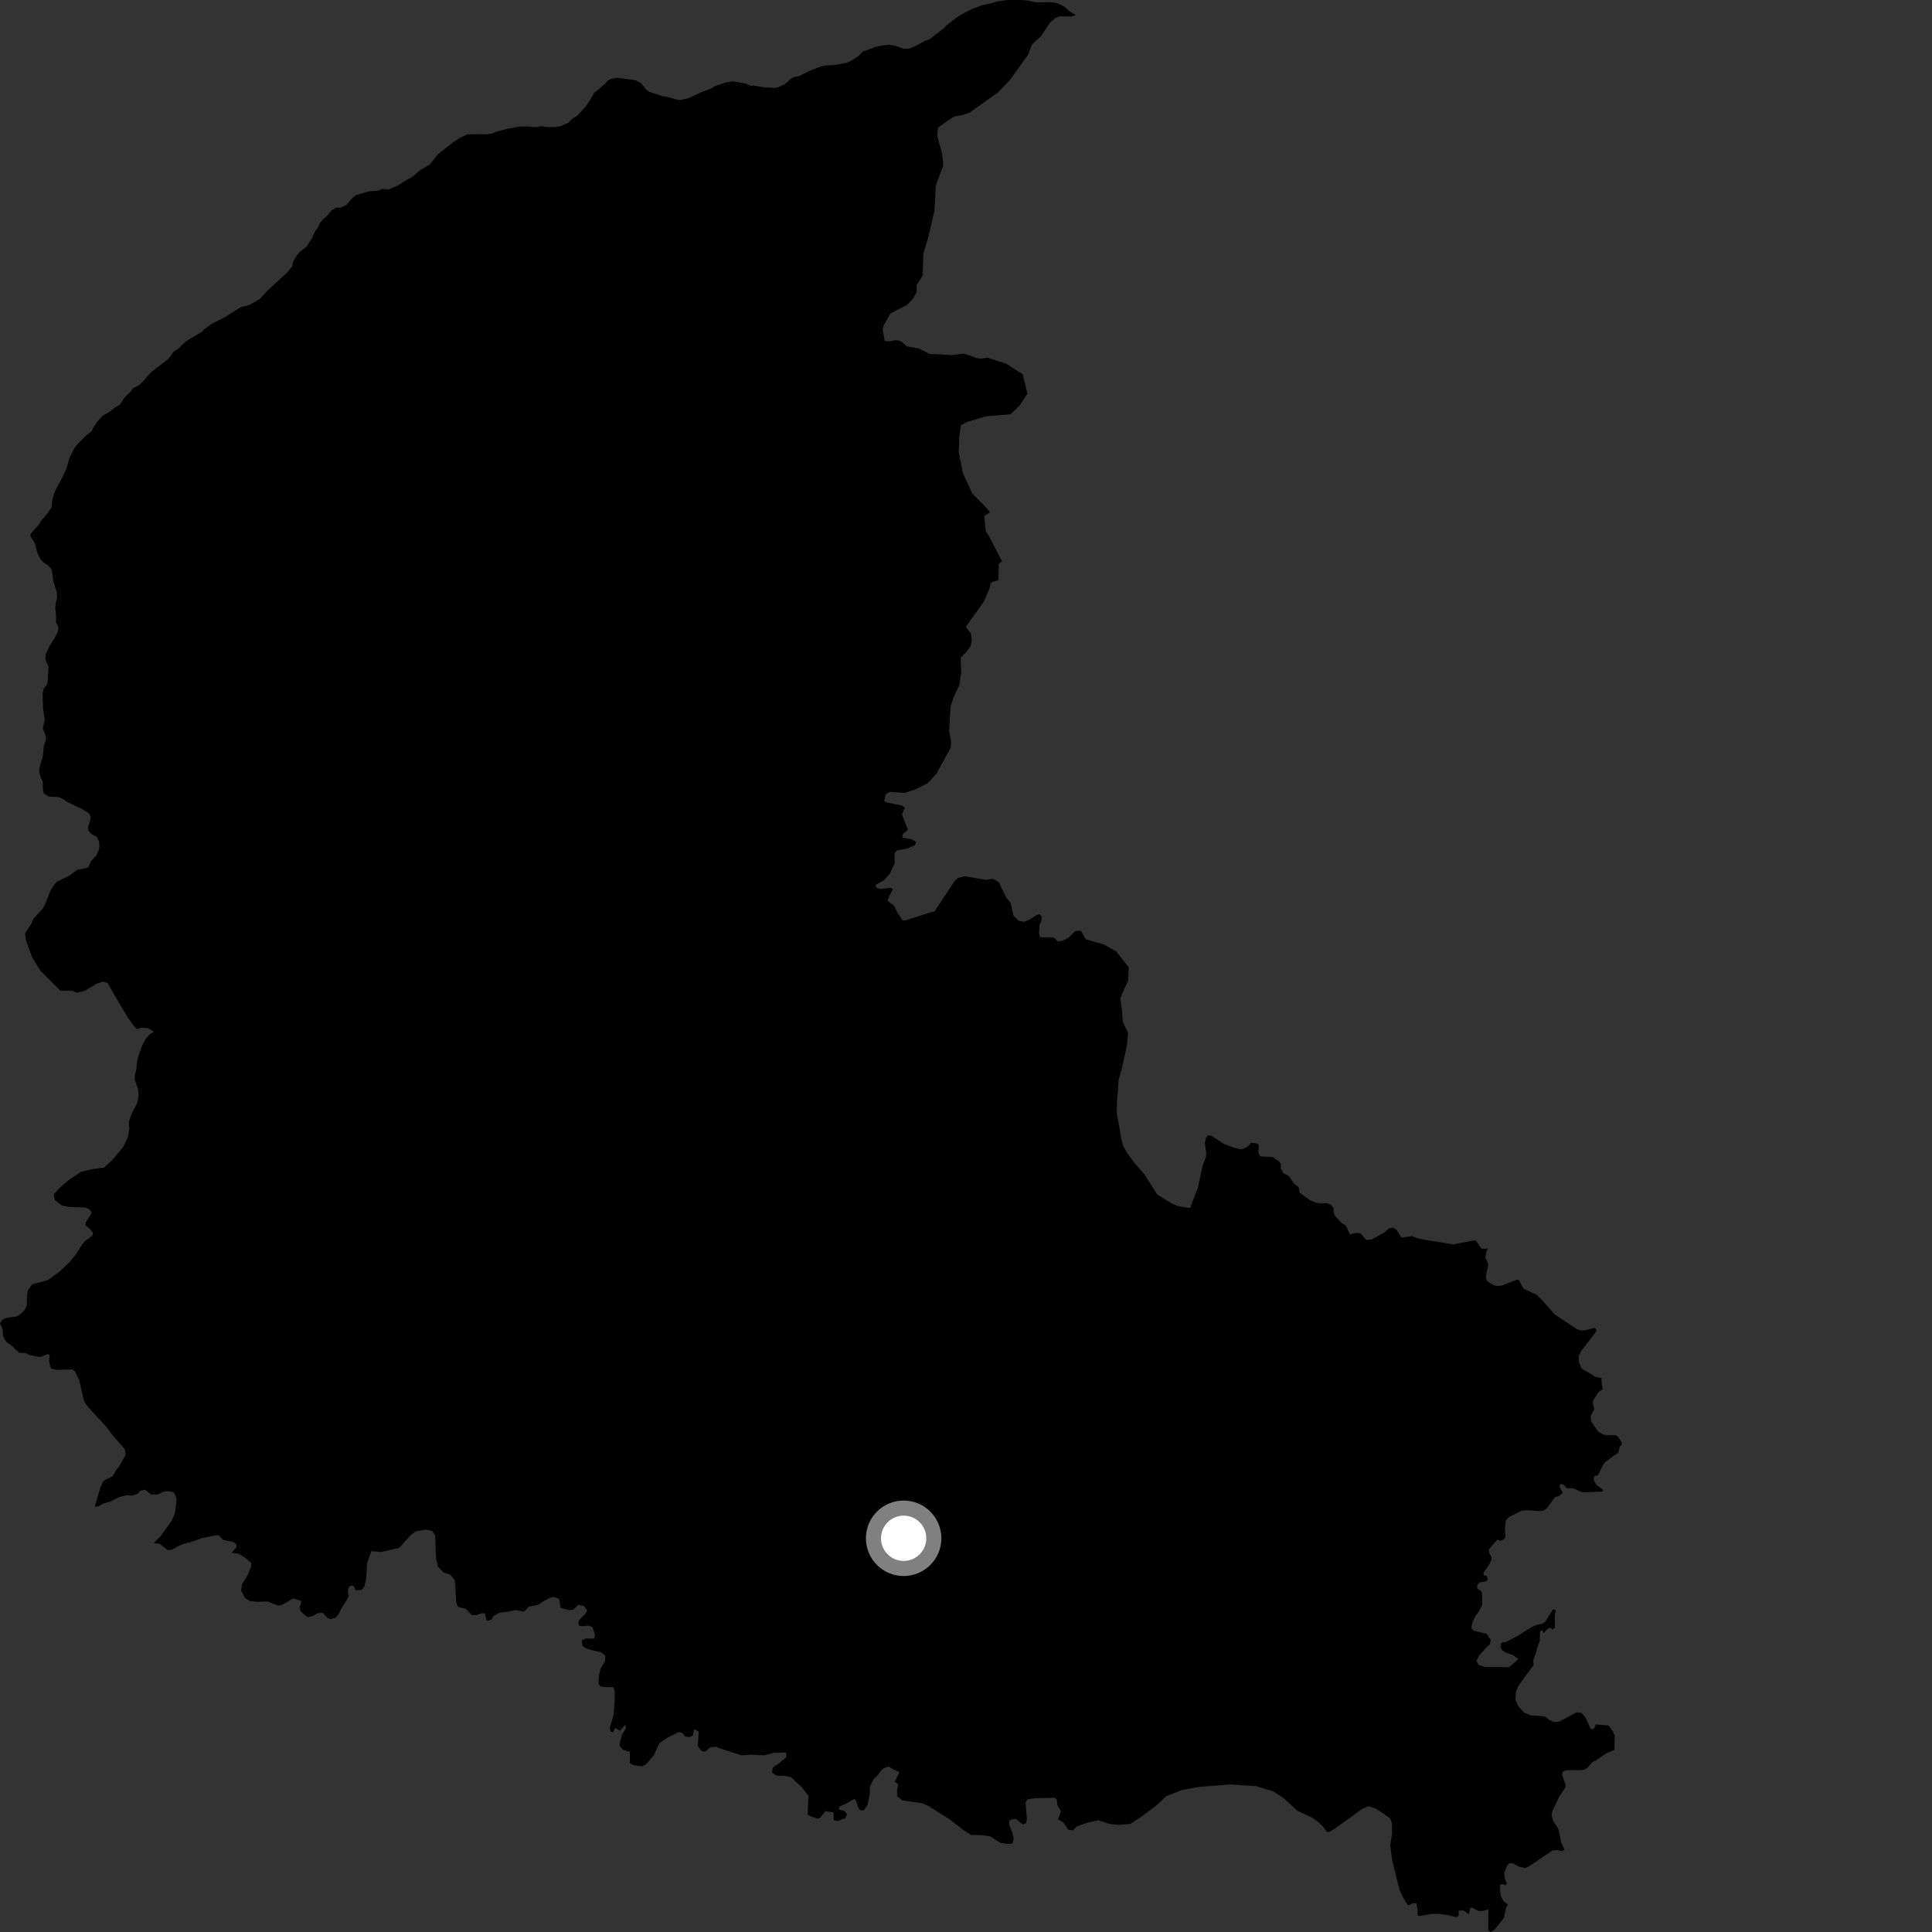 <?xml version="1.0" encoding="utf-8" ?>
<svg baseProfile="full" height="1024" version="1.1" width="1024" xmlns="http://www.w3.org/2000/svg" xmlns:ev="http://www.w3.org/2001/xml-events" xmlns:xlink="http://www.w3.org/1999/xlink"><rect width="100%" height="100%" fill="#333333" stroke="none"/><defs /><polygon fill="black" points="0.0,701.345 1.4,704.477 1.589,708.078 2.509,710.021 3.898,711.711 5.795,712.92 10.179,716.976 13.166,717.077 16.128,718.342 21.222,719.308 25.284,717.735 26.32,718.153 25.955,721.31 26.806,724.994 27.716,725.631 30.864,726.048 38.317,725.805 39.783,726.886 41.972,731.55 44.27,741.375 44.934,743.311 46.695,745.789 56.351,756.216 59.556,760.547 66.139,768.063 66.586,771.014 63.152,777.319 61.632,779.082 59.63,782.481 55.514,784.479 54.574,785.419 53.161,788.593 50.345,797.971 50.346,798.671 52.334,798.323 54.632,796.96 58.71,795.777 63.389,793.379 67.035,792.552 70.213,792.659 72.92,791.713 74.451,790.062 76.915,789.592 80.208,792.161 83.744,792.037 86.565,790.624 89.858,790.378 92.212,791.075 93.501,794.002 93.507,795.528 92.686,802.094 91.01,805.973 85.165,814.202 81.466,817.854 84.657,818.219 88.674,821.509 90.872,821.444 95.124,819.176 97.719,818.137 100.757,817.422 107.464,815.146 114.441,813.711 115.91,813.751 118.412,816.249 123.761,817.26 125.335,818.545 125.339,819.977 122.775,823.037 126.465,823.434 129.777,825.486 133.293,828.525 133.023,830.529 131.175,834.948 128.26,839.776 127.776,842.979 129.95,847.007 132.354,848.619 136.585,848.998 141.71,848.777 147.647,851.118 150.152,850.276 155.395,847.195 159.453,848.494 159.616,849.605 158.814,851.699 159.341,854.053 162.936,857.099 165.608,856.594 167.924,855.26 170.03,854.763 171.313,855.032 173.612,857.563 175.099,858.201 177.879,857.405 179.616,855.255 180.747,852.875 184.132,847.421 184.855,845.791 184.38,843.974 184.537,841.982 185.267,840.847 186.769,840.246 187.954,841.3 188.434,842.87 191.789,842.643 193.076,840.88 194.069,836.885 194.647,828.249 196.854,822.153 202.134,822.564 211.589,820.365 217.87,813.462 220.443,811.598 225.737,810.72 229.02,811.451 230.637,813.755 231.125,826.065 232.138,830.358 235.081,833.383 238.909,834.817 241.128,837.677 241.839,849.45 242.674,851.714 246.709,852.568 250.141,856.039 252.066,856.091 255.767,854.959 257.088,855.31 257.82,858.659 258.48,859.101 260.633,858.325 261.464,856.62 264.631,854.785 269.064,854.281 273.258,853.348 277.808,854.191 280.359,851.552 285.079,850.65 288.13,848.653 291.402,846.949 293.463,846.38 296.322,847.374 297.123,852.217 301.868,853.48 303.959,853.136 306.366,850.612 309.563,851.189 311.219,853.657 310.377,855.237 307.089,858.529 306.553,859.899 306.812,861.555 308.347,861.911 311.796,861.607 314.017,862.364 315.363,866.415 314.95,868.485 310.671,868.42 308.281,869.408 308.752,872.432 310.947,873.778 313.695,874.651 318.558,875.694 320.84,877.575 320.672,880.434 318.298,884.413 317.558,887.529 317.179,892.217 318.256,893.912 321.458,894.231 325.068,894.222 325.769,896.077 325.818,901.182 325.263,908.659 323.273,915.736 323.529,917.723 324.973,918.153 326.059,915.814 328.525,917.32 331.481,914.126 331.77,916.07 329.834,918.96 328.273,924.917 329.779,927.13 332.496,928.21 333.847,928.311 333.881,934.542 335.738,935.584 340.218,936.191 342.453,935.112 346.617,930.204 349.412,924.061 353.643,921.05 359.789,917.977 361.714,918.523 363.138,920.365 365.405,920.75 367.153,919.896 367.964,916.561 370.313,917.728 369.883,925.369 370.962,927.135 372.374,928.318 373.947,928.292 376.206,926.181 379.543,925.795 381.181,926.561 393.281,930.421 398.234,930.008 405.1,930.385 410.346,928.976 416.661,928.857 416.807,931.321 413.163,934.385 409.553,936.922 409.158,939.508 411.576,941.128 415.515,941.217 419.145,941.855 424.937,947.224 428.47,951.724 428.101,961.771 430.081,962.861 433.314,963.93 434.717,963.473 437.494,959.928 441.745,960.658 441.866,964.733 443.827,965.183 448.04,963.708 448.93,961.494 447.387,959.746 444.892,959.149 444.539,958.186 445.392,957.263 447.681,956.356 452.892,953.418 453.797,954.527 454.926,958.213 456.076,959.524 457.932,959.439 459.776,956.725 460.998,950.894 461.026,947.034 463.203,942.694 465.361,940.717 467.072,938.273 468.43,937.228 471.095,936.262 472.532,937.31 476.71,939.321 474.26,944.203 476.043,945.823 475.463,949.063 475.463,952.034 478.236,954.235 489.001,955.75 492.262,957.291 503.313,964.267 510.734,970.03 514.691,972.529 519.862,972.644 524.861,973.298 530.185,976.742 534.297,977.298 536.64,977.039 537.273,974.448 536.536,971.241 534.897,967.091 534.863,965.162 535.924,964.389 538.403,964.046 542.084,967.004 543.733,966.385 544.288,964.25 543.561,955.326 544.606,953.697 548.301,953.084 558.831,952.894 560.099,953.624 560.46,956.94 562.375,960.127 560.781,964.242 563.64,965.903 566.152,969.728 568.584,970.106 570.8,968.033 576.208,966.108 582.083,964.732 587.94,966.69 592.965,967.268 599.103,966.732 604.983,962.847 612.795,957.028 618.103,952.027 626.478,948.715 635.674,947.089 652.116,945.772 665.763,946.682 674.949,949.522 680.522,953.173 687.463,959.626 695.69,963.536 698.793,965.748 701.396,968.269 703.278,970.886 704.527,970.995 707.657,969.12 722.366,958.506 725.286,957.357 729.04,958.513 733.011,961.037 736.77,963.762 737.704,966.272 737.812,971.917 736.87,977.88 737.81,985.615 741.777,1001.725 744.391,1007.054 746.305,1009.897 749.317,1008.652 750.707,1008.862 751.299,1011.856 751.404,1015.086 752.17,1015.567 759.074,1014.421 762.367,1014.305 767.052,1014.957 771.988,1016.152 773.142,1015.313 773.097,1012.641 775.712,1012.579 778.513,1014.6 779.266,1011.271 780.086,1011.007 783.537,1012.798 785.972,1012.802 788.874,1012.074 788.806,1023.052 789.943,1024.0 791.969,1022.938 797.084,1016.528 798.246,1011.291 799.215,1009.393 797.06,1007.855 795.571,1005.2 795.117,1002.256 795.157,999.034 796.24,998.559 797.862,999.219 798.62,998.378 797.492,995.23 797.275,992.571 798.52,989.377 799.825,987.523 801.632,987.519 805.299,989.409 808.488,990.11 810.66,989.024 822.697,980.898 825.522,980.615 828.138,981.121 829.284,980.354 827.424,976.376 826.343,970.906 825.684,968.884 823.388,965.43 822.38,962.344 822.707,960.211 826.503,952.074 829.485,947.7 829.96,946.515 828.009,940.949 828.111,939.182 830.052,938.194 837.363,938.203 839.637,938.002 841.49,936.913 843.934,933.984 845.4,933.326 851.424,929.252 855.661,927.443 855.848,920.041 854.79,917.471 852.555,914.545 845.881,913.986 844.949,915.997 843.758,916.588 842.92,915.987 840.357,910.352 838.364,907.906 835.666,907.556 826.521,912.445 823.732,912.717 821.208,911.642 819.051,909.942 816.17,909.493 811.489,909.236 807.699,907.618 804.736,904.292 803.206,900.876 803.475,896.651 804.55,894.04 808.336,888.559 812.849,882.516 812.668,879.911 814.066,876.262 814.896,873.057 816.16,869.628 816.201,864.769 817.44,863.95 818.143,865.607 820.338,863.171 822.065,862.671 822.594,863.836 824.119,862.671 824.058,856.215 824.611,853.306 823.084,853.027 818.852,859.754 817.049,860.729 814.344,861.288 811.362,862.606 804.98,866.694 797.817,870.466 796.415,870.422 795.358,871.288 795.455,873.598 796.032,874.567 797.966,875.817 802.017,877.264 804.724,879.377 799.899,883.629 787.347,883.537 783.778,882.576 782.52,880.259 783.97,877.466 787.738,873.265 789.663,871.535 790.151,869.214 787.929,865.937 781.08,864.297 779.827,863.043 780.402,859.959 782.144,856.293 783.202,855.045 785.617,850.707 785.613,845.684 785.226,843.475 783.058,842.022 782.87,840.345 784.076,838.762 787.331,838.204 788.637,837.374 787.985,835.231 786.407,834.952 786.219,833.658 789.285,829.286 790.497,826.684 790.494,825.199 789.284,823.067 789.193,821.11 793.663,816 795.345,816.75 797.478,815.564 797.927,814.379 797.64,809.848 798.112,805.909 799.877,803.988 806.668,800.667 810.255,800.451 815.48,800.935 818.222,800.581 819.756,799.51 824.28,793.387 826.352,792.985 828.258,791.224 826.499,787.868 827.236,786.482 828.766,786.987 830.597,788.744 833.898,788.885 838.83,791.012 849.465,790.54 849.592,789.641 845.919,786.818 844.562,783.866 845.277,782.253 847.013,781.868 849.462,776.808 850.563,775.198 855.588,771.324 857.734,769.98 858.557,766.531 859.526,766.017 859.459,764.41 857.66,761.643 856.367,760.617 851.406,760.759 849.401,760.181 847.018,758.703 843.409,753.478 843.085,750.639 845.021,746.972 844.185,743.433 844.443,742.15 847.216,737.868 849.469,736.318 848.889,733.103 848.894,730.403 845.212,729.642 843.921,728.68 838.369,725.462 836.886,722.164 836.7,718.89 837.951,716.196 845.097,706.984 846.254,705.147 845.385,703.804 839.695,705.165 837.857,705.161 835.826,704.491 824.051,696.671 817.297,689.069 814.409,686.283 807.458,683.011 804.953,678.312 803.598,678.401 796.163,681.351 793.549,681.599 791.618,681.174 788.838,679.529 787.908,678.466 787.486,676.682 788.84,670.124 787.295,666.611 787.786,663.707 788.527,661.693 786.637,661.999 785.024,661.649 782.32,657.686 780.856,657.499 770.306,659.581 752.13,656.591 748.438,655.201 742.779,655.94 740.176,651.82 738.189,650.725 736.289,650.969 733.885,653.127 726.777,657.014 724.129,657.209 721.222,653.795 718.726,653.442 715.473,654.277 713.822,650.571 712.923,649.311 711.222,648.375 707.857,644.733 706.908,643.197 706.813,640.449 705.463,638.559 703.104,637.688 699.975,637.872 697.435,637.385 694.399,636.166 688.917,632.214 688.241,629.179 685.837,627.289 683.144,623.355 680.162,621.755 678.817,619.155 678.958,617.072 677.952,615.629 674.631,613.325 667.853,612.866 666.984,610.989 667.186,606.692 665.929,606.015 663.092,605.668 661.42,607.554 658.976,608.959 657.177,609.075 653.867,608.231 648.777,606.341 641.995,601.929 640.295,601.837 639.223,602.816 638.603,605.854 639.314,611.266 639.13,613.36 637.478,617.633 634.976,629.192 630.757,640.331 624.312,639.288 620.859,637.746 613.385,633.108 606.429,622.21 601.697,616.903 597.527,611.307 595.292,607.395 594.186,603.215 593.087,596.245 591.975,590.388 591.99,584.252 592.566,577.849 592.844,572.553 594.808,565.59 597.334,553.892 597.91,547.481 595.126,541.625 594.576,534.648 593.752,529.077 597.957,519.604 598.247,512.643 591.559,504.26 585.147,500.612 575.54,497.869 572.866,493.31 569.905,493.571 565.929,497.336 562.8,498.721 560.438,498.889 559.052,497.216 556.644,496.757 552.179,496.838 551.093,496.529 550.715,494.592 550.979,490.267 551.836,488.348 552.256,486.057 551.062,484.505 549.409,485.028 545.402,487.591 542.789,488.555 539.89,488.031 537.221,485.467 535.744,478.737 533.323,475.674 529.344,467.539 526.416,465.813 522.638,466.344 511.36,464.41 507.547,465.393 505.856,467.172 495.352,483.016 492.316,483.872 479.636,487.895 478.355,487.711 475.663,483.778 473.864,480.047 470.435,477.505 471.255,474.991 473.223,471.469 472.376,470.538 466.903,471.181 464.639,470.645 463.934,469.084 468.466,466.587 471.569,463.21 474.252,457.516 474.083,452.377 475.332,450.772 480.959,449.704 485.057,447.924 485.436,446.139 482.9,444.734 478.217,443.913 478.417,442.172 481.227,439.787 478.076,431.72 479.597,428.125 478.068,426.991 470.063,425.324 468.627,424.526 469.464,421.027 471.472,419.747 479.524,420.251 484.983,418.478 491.691,415.109 496.33,410.121 503.825,396.365 504.14,393.377 503.067,387.589 503.803,374.718 505.511,369.291 508.483,363.173 509.486,356.598 509.192,348.392 511.559,346.274 514.345,342.648 515.106,339.315 514.597,335.758 511.912,332.241 521.379,318.949 524.266,312.505 525.11,309.048 526.142,308.32 529.176,307.597 529.38,298.676 531.124,297.565 523.893,283.645 522.503,281.595 521.68,273.558 524.722,271.428 521.654,267.919 515.379,261.646 510.355,250.78 508.141,239.627 508.426,231.817 509.268,225.405 512.36,223.737 522.297,220.702 535.579,219.564 540.339,215.103 544.558,208.701 542.049,198.379 533.393,192.799 523.455,189.563 519.865,190.133 517.608,189.762 511.039,187.409 504.22,188.201 492.431,187.532 487.197,184.732 480.505,183.539 477.905,181.183 476.318,180.391 474.367,180.345 471.53,180.98 468.891,180.699 467.882,174.497 468.376,172.498 472.005,166.038 480.633,161.716 483.721,158.5 485.836,154.89 485.847,151.155 489.054,146.027 489.345,134.714 492.132,125.264 495.293,111.592 496.024,98.181 499.994,87.646 499.352,81.483 496.743,71.95 497.015,68.581 497.631,67.236 504.518,62.495 506.194,61.634 509.517,61.153 513.841,59.74 528.88,49.064 535.494,42.174 544.913,28.966 546.94,23.617 551.904,19.044 556.305,12.235 559.355,9.574 561.849,8.615 567.798,8.77 570.268,7.955 567.299,6.309 564.327,3.658 560.655,1.851 558.509,1.276 555.541,1.116 549.471,1.291 544.232,0.19 540.641,0.0 533.577,0.018 528.425,0.831 525.878,1.636 520.245,2.869 515.266,4.775 510.772,7.02 507.696,8.82 501.623,13.493 500.232,14.994 492.616,20.864 490.129,21.74 484.75,24.679 481.975,25.713 478.945,25.87 474.01,24.104 471.09,23.736 466.819,24.234 463.697,24.987 457.256,27.39 454.9,29.821 450.481,32.556 448.776,33.232 442.45,34.432 437.441,34.738 435.431,35.101 430.331,37.027 423.062,40.478 421.298,40.725 419.037,41.852 415.858,44.738 411.942,46.458 410.252,46.591 404.719,46.278 399.38,45.356 397.655,45.407 394.917,44.194 388.688,43.134 384.801,43.633 378.89,45.673 376.752,47.023 371.718,48.853 365.048,51.984 360.913,52.988 359.357,52.934 354.077,51.456 351.327,51.01 344.128,48.652 342.466,47.471 339.733,44.011 336.683,42.464 326.914,41.227 323.679,41.866 321.801,42.964 320.993,44.146 316.91,47.712 314.952,49.129 313.004,52.639 310.42,56.466 306.059,61.277 303.487,62.776 301.125,65.083 297.554,66.701 294.737,67.344 290.277,67.357 286.963,66.909 284.015,67.41 278.318,66.982 274.638,67.156 268.465,68.418 263.427,69.65 260.847,70.728 257.737,71.2 251.951,71.09 247.647,71.244 243.526,73.167 240.01,75.513 232.072,81.796 227.811,87.167 222.436,90.311 219.127,93.339 214.343,96.083 210.843,98.345 205.843,100.456 202.719,100.126 200.103,101.113 195.51,101.412 188.748,103.377 186.772,104.875 183.568,108.66 180.54,110.103 178.147,110.08 175.767,111.461 173.48,114.277 171.042,116.336 169.318,118.642 168.681,120.488 167.18,122.316 165.485,125.903 162.669,130.543 158.795,133.631 157.159,135.585 155.245,138.888 155.012,140.902 152.272,144.372 141.671,154.131 137.534,158.596 132.051,161.658 127.768,162.76 124.981,164.374 119.056,168.21 112.362,171.536 108.271,174.523 107.086,175.824 98.638,180.829 94.188,185.032 92.003,186.369 90.132,189.219 88.049,191.17 80.121,197.253 74.899,203.038 73.793,204 70.502,205.804 69.339,207.444 66.052,210.643 63.434,214.532 60.976,215.986 58.51,217.993 54.397,220.374 51.671,223.361 49.287,226.876 48.753,228.403 45.196,231.259 41.159,235.343 39.13,238.011 36.724,243.005 35.106,248.727 32.618,253.907 29.668,259.248 28.512,262.005 27.608,265.746 27.356,268.912 25.547,271.578 21.706,276.151 20.553,278.069 16.187,283.01 16.117,284.172 18.377,287.701 19.806,292.958 21.439,296.375 22.96,297.984 25.336,299.561 26.979,301.283 27.581,302.651 28.27,308.103 30.136,313.972 30.272,316.762 29.519,319.659 29.267,322.344 29.713,325.923 29.66,329.765 30.834,332.264 30.966,333.628 30.31,335.579 28.594,338.758 26.401,342.119 24.252,346.711 24.025,349.323 25.675,353.234 25.289,361.325 24.968,362.768 23.269,364.868 22.586,367.293 22.781,375.335 23.694,381.558 22.7,386.105 24.329,390.314 24.329,392.113 23.207,395.53 22.7,400.685 20.803,407.352 20.792,408.966 21.671,412.293 22.641,414.18 22.771,418.947 23.248,420.492 25.757,422.243 31.071,422.505 33.423,423.488 35.293,424.868 43.798,428.967 47.058,431.005 48.119,432.736 47.539,435.828 46.684,438.205 46.834,440.207 48.324,441.934 51.201,443.587 52.497,446.056 52.684,448.859 52.235,450.891 50.912,453.552 48.232,456.45 46.94,459.491 45.963,460 40.992,461.029 36.678,464.167 30.009,467.39 27.806,470.2 26.281,473.09 24.17,478.693 22.662,481.585 17.551,487.119 16.652,489.497 13.257,494.668 13.792,498.496 17.024,507.375 21.333,514.356 31.902,525.031 38.305,525.093 40.789,526.166 45.109,525.084 51.106,521.447 54.474,520.297 57.03,521.03 62.696,530.83 67.82,539.425 71.521,544.482 72.58,545.371 75.168,544.715 78.48,544.974 81.534,546.832 79.284,548.306 77.361,550.361 75.384,554.043 73.657,558.894 72.69,562.448 72.282,566.641 71.482,569.945 71.368,572.098 73.105,577 73.489,580.863 72.705,584.671 69.63,590.603 68.275,594.637 68.535,598.276 67.877,602.422 65.308,607.895 59.554,614.793 55.154,618.842 49.446,619.584 42.959,621.079 36.733,625.205 30.973,630.138 28.512,633.077 29.026,636.023 32.8,638.953 36.001,639.647 45.201,640.006 47.403,641.024 48.357,642.368 48.272,643.543 45.361,647.95 45.35,649.577 47.119,650.868 49.3,653.369 48.988,654.939 45.118,657.692 43.357,659.818 40.617,664.317 37.079,668.765 31.309,674.223 25.272,678.523 16.974,680.764 14.824,683.925 14.292,686.95 14.243,691.832 12.892,694.558 10.75,696.588 8.718,697.812 3.826,698.386 1.327,699.432 0.0,701.345" /><circle cx="478.952" cy="815.322" fill="rgb(100%,100%,100%)" r="16" stroke="grey" stroke-width="8" /></svg>